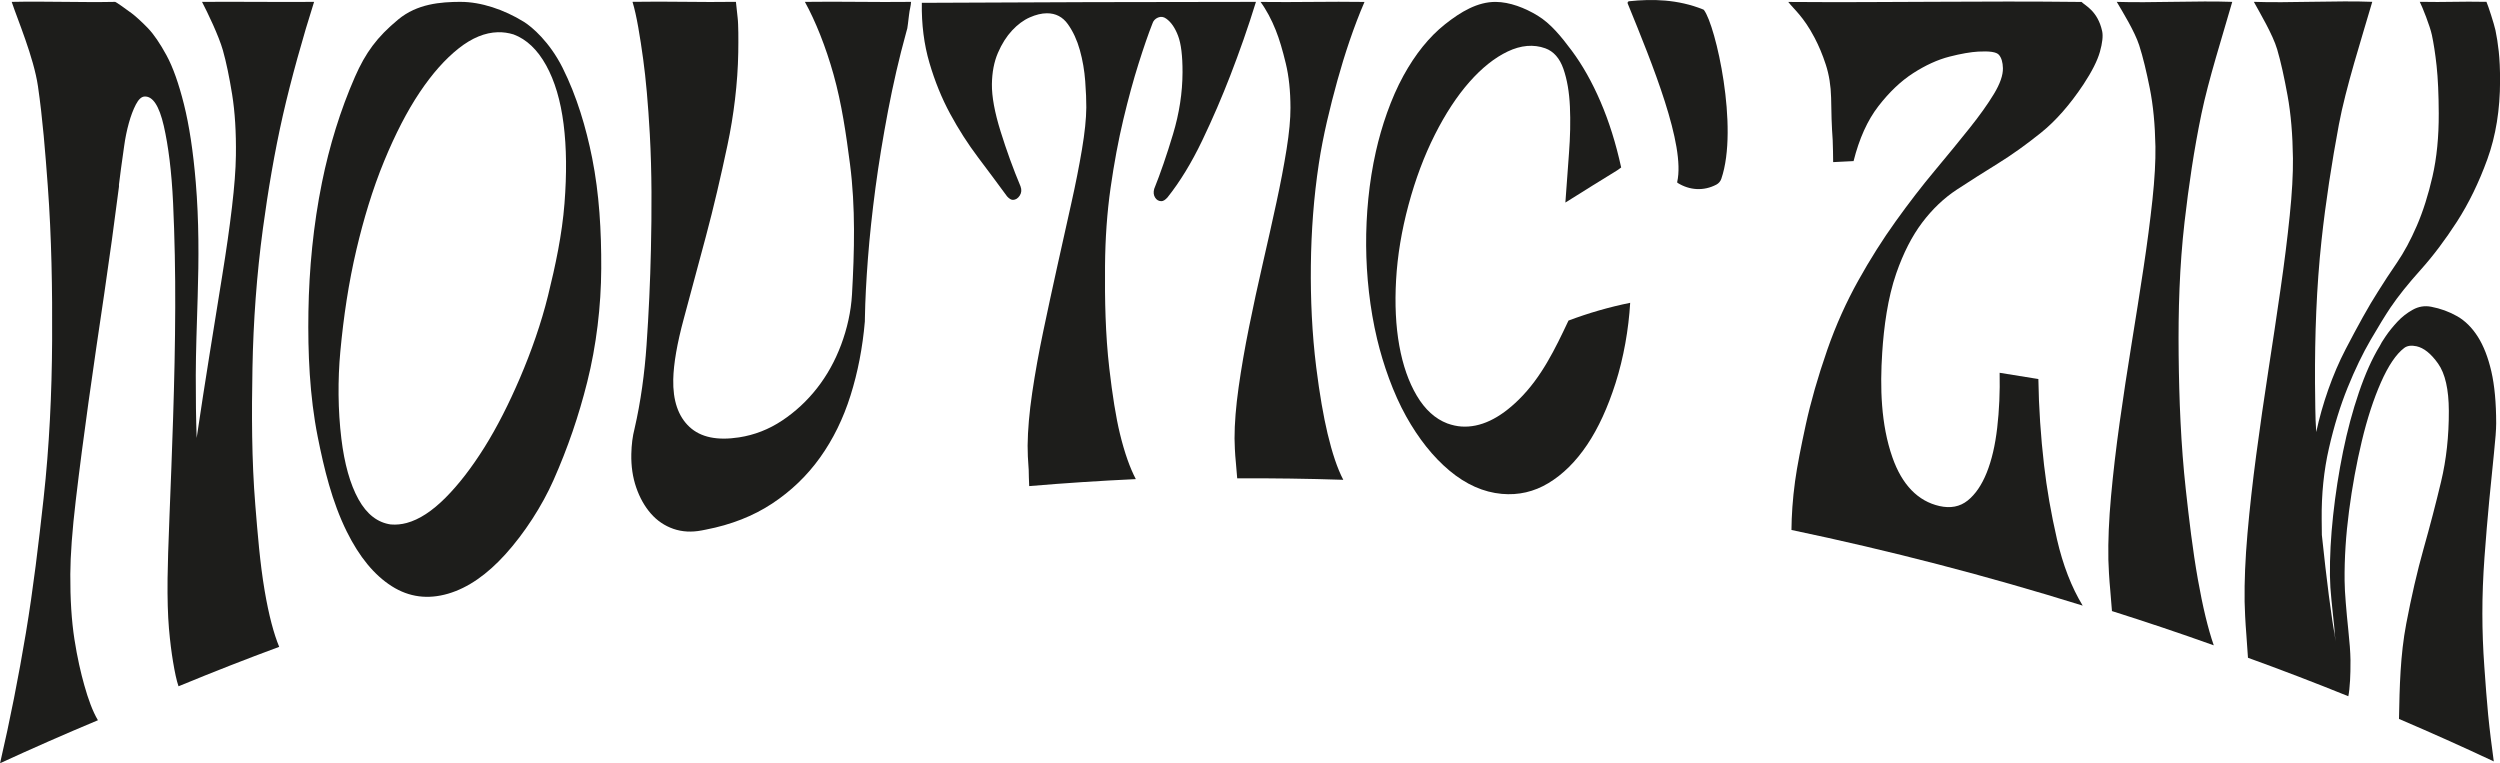 <?xml version="1.0" encoding="UTF-8"?>
<svg id="Calque_2" data-name="Calque 2" xmlns="http://www.w3.org/2000/svg" viewBox="0 0 760.3 232.13">
  <defs>
    <style>
      .cls-1 {
        fill: #1d1d1b;
      }
    </style>
  </defs>
  <g id="Contenu">
    <g id="Titre_jaune" data-name="Titre jaune">
      <path class="cls-1" d="m95.52.57c-3.34,10.47-7.07,23.84-9.48,34.45-2.56,11.27-4.53,23.02-6.08,34.48-1.89,14-2.92,28.29-3.18,42.39-.26,13.77-.26,27.94.87,41.76.71,8.66,1.39,17.47,2.84,26.02,1.26,7.42,2.79,13.14,4.42,17.05-10.09,3.73-20.1,7.65-30.04,11.76-.23.09-.35.14-.58.23-.63-1.82-1.14-4.34-1.66-7.44-.45-2.69-.9-6.1-1.25-10.15-.34-4.04-.49-9.11-.42-15.19.04-3.98.24-10.37.59-19.14.4-9.85.77-19.74,1.09-29.57.36-11.23.62-22.58.65-33.78.04-10.52-.17-21.18-.65-31.7-.44-9.5-1.44-17.37-2.83-23.46-1.4-6.09-3.36-9.09-5.88-8.92-.93.06-1.8.87-2.61,2.42-.81,1.56-1.52,3.43-2.13,5.63-.61,2.2-1.1,4.56-1.44,7.06-.35,2.51-.67,4.75-.94,6.72-.25,1.97-.38,2.95-.63,4.92,0,.26,0,.39,0,.65-.08.14-.12.21-.2.35.08-.14.12-.21.2-.35-1.39,10.86-2.88,21.7-4.47,32.51-1.63,11.03-3.28,22.1-4.81,33.13-1.38,9.89-2.69,19.85-3.86,29.79-1.08,9.16-1.63,16.68-1.66,22.44-.04,7.55.38,14.15,1.25,19.77.87,5.62,1.97,10.33,3,13.97,1.19,4.24,2.51,7.91,4.15,10.67-10,4.18-19.92,8.54-29.76,13.07,3.04-13.12,5.65-26.42,7.85-39.6,2.25-13.49,3.89-27.33,5.39-40.97,1.75-15.86,2.5-31.98,2.59-47.87.09-15.6-.16-31.45-1.32-47.11-.75-10.12-1.55-20.44-2.99-30.35C10.24,17.38,5.28,5.79,3.56.57c10.45-.23,20.98.21,31.44,0,.27,0,2.97,1.94,5.04,3.46,1.09.8,3.19,2.7,4.97,4.56,1.78,1.86,3.65,4.61,5.61,8.2,1.96,3.59,3.73,8.58,5.32,14.92,1.59,6.34,2.81,14.27,3.6,23.77.97,11.54.94,23.25.58,34.72-.27,8.83-.56,16.91-.58,23.91-.02,7.01.07,13.38.27,19.08,1.26-8.52,2.58-17.03,3.94-25.53,1.35-8.45,2.63-16.44,3.85-23.95,1.22-7.51,2.2-14.38,2.94-20.65.74-6.26,1.15-11.5,1.2-15.75.1-7.08-.29-13.26-1.14-18.58-.86-5.31-1.79-9.81-2.81-13.42-1.25-4.42-4.66-11.48-6.35-14.74,10.46-.09,23.63.09,34.09,0Z"/>
      <path class="cls-1" d="m140.1.57c6.14-.01,13.17,2.33,19.19,6.05,2.53,1.56,7.86,6.15,11.78,13.95,4.36,8.69,7.18,18.31,9.01,27.45,2.18,10.94,2.82,22.22,2.77,33.65-.05,11.42-1.48,23.41-4.26,34.49-2.59,10.34-5.91,20.04-10.25,29.84-3.47,7.84-8.84,16.16-14.64,22.57-5.51,6.09-11.31,10.19-17.42,11.98-6.11,1.78-11.82,1.1-17.14-2.28-5.32-3.38-9.86-8.9-13.67-16.59-4.51-9.11-6.91-19.14-8.85-28.87-2.46-12.36-3.02-25.55-2.82-38.08.21-12.96,1.49-26.29,4.13-39.29,2.23-10.98,5.57-21.93,10.02-32.07,3.21-7.32,6.7-12.1,13.15-17.44,5.78-4.79,12.85-5.35,18.99-5.37Zm-21.19,158.93c1.58.13,3.16-.03,4.75-.45,3.84-1.03,7.78-3.62,11.83-7.68,4.05-4.06,7.99-9.19,11.84-15.33,3.84-6.14,7.43-13.22,10.81-21.11,3.42-7.99,6.46-16.63,8.53-25.03,2.27-9.19,4.27-18.57,5.01-28.09.69-8.88.63-16.91-.28-24.08-.91-7.17-2.68-13.11-5.31-17.87-2.63-4.75-5.93-7.9-9.9-9.39-1.59-.49-3.19-.71-4.79-.67-3.87.1-7.84,1.7-11.9,4.91-4.06,3.21-8.02,7.64-11.86,13.37-3.84,5.73-7.42,12.69-10.77,20.81-3.6,8.71-6.33,17.94-8.45,26.92-2.4,10.18-3.94,20.57-4.92,31.13-.79,8.55-.73,17.88.32,26.47.93,7.65,2.65,13.82,5.19,18.41,2.54,4.59,5.84,7.13,9.91,7.69Z"/>
      <path class="cls-1" d="m277.07.57c-.02,1.07-.49,2.62-.59,3.76-.08.86-.26,1.88-.35,2.88-.08,1-.27,1.88-.54,2.65-2.17,7.85-4,15.88-5.52,23.86-1.52,8.04-2.82,15.87-3.82,23.4-1,7.54-1.77,14.7-2.29,21.45-.52,6.76-.83,12.78-.92,18.04,0,.46-.01.7-.02,1.16-.68,7.94-2.13,15.43-4.35,22.49-2.22,7.07-5.31,13.35-9.27,18.89-3.96,5.54-8.81,10.19-14.56,13.99-5.75,3.8-12.48,6.44-20.18,7.93-.49.09-.73.14-1.22.24-3.11.6-5.99.45-8.66-.48-2.66-.93-4.95-2.48-6.84-4.65-1.89-2.17-3.38-4.81-4.45-7.92-1.07-3.1-1.57-6.51-1.49-10.18.06-2.84.38-5.39.97-7.66,1.91-8.27,3.08-17.06,3.66-25.47.67-9.6,1.12-19.38,1.33-28.99.26-11.64.31-23.47-.34-35.17-.52-9.33-1.21-16.94-2.01-22.74-.93-6.79-2.01-13.48-3.25-17.49,10.48-.2,20.97.18,31.45,0,.11,1.29.34,3.41.52,4.81.15,1.23.17,2.82.21,4.59.03,1.77.01,3.79-.02,6.04-.15,9.26-1.37,19.16-3.29,28.18-1.97,9.27-4.14,18.72-6.61,27.93-2.21,8.25-4.42,16.53-6.66,24.79-2.04,7.53-3.11,13.72-3.21,18.49-.14,6.41,1.5,11.24,4.92,14.43,3.42,3.19,8.44,4.21,15.05,3.2,4.72-.72,9.11-2.44,13.14-5.12,4.03-2.68,7.57-5.96,10.61-9.84,3.04-3.88,5.48-8.27,7.33-13.2,1.84-4.93,3.01-10.09,3.31-15.33.74-13.06,1.08-26.53-.6-39.55-1.18-9.1-2.52-18.46-5.03-27.38-2.34-8.35-5.48-16.22-8.7-22.03,10.49-.16,21.78.14,32.27,0Z"/>
      <path class="cls-1" d="m280.34.86c33.87-.18,67.74-.28,101.62-.29-2.4,7.79-5.06,15.31-7.84,22.5-2.44,6.29-5.25,12.88-8.5,19.66-3.25,6.79-6.78,12.56-10.57,17.32-.68.75-1.29,1.12-1.83,1.13-.81.01-1.45-.35-1.92-1.08-.47-.73-.57-1.61-.29-2.65,1.91-4.75,3.82-10.3,5.73-16.65,1.91-6.35,2.87-12.61,2.89-18.8.02-5-.44-8.73-1.37-11.15-.93-2.43-2.13-4.15-3.59-5.18-.8-.59-1.64-.69-2.51-.33-.87.37-1.44,1-1.71,1.89-1.22,3.1-2.62,7.13-4.18,12.09-1.57,4.96-3.12,10.63-4.64,17-1.52,6.38-2.81,13.32-3.88,20.81-1.07,7.5-1.62,15.41-1.69,23.7-.09,10.38.11,20.85,1.3,31.16.94,8.16,2.01,14.88,3.24,19.95,1.41,5.82,3.07,10.44,4.83,13.77-10.82.5-21.63,1.21-32.43,2.12-.12-1.78-.09-3.5-.15-4.92-.05-1.27-.21-2.71-.26-4.13-.05-1.41-.08-2.5-.07-3.25.05-4.78.52-10.16,1.4-16.12.88-5.95,2-12.18,3.36-18.66,1.36-6.48,2.78-13.07,4.26-19.75,1.49-6.68,2.9-13.02,4.23-19,1.34-5.98,2.43-11.51,3.28-16.57.85-5.06,1.29-9.3,1.32-12.72.02-2.08-.09-4.75-.33-8.01-.24-3.26-.78-6.41-1.63-9.45-.84-3.03-2.06-5.67-3.64-7.89-1.58-2.22-3.71-3.33-6.39-3.32-1.6,0-3.35.43-5.23,1.26-1.88.83-3.67,2.16-5.36,3.97-1.69,1.82-3.13,4.09-4.3,6.81-1.17,2.72-1.78,5.9-1.83,9.51-.05,3.77.83,8.57,2.64,14.38,1.81,5.81,3.83,11.38,6.06,16.69.39,1.04.31,1.98-.23,2.82-.55.84-1.23,1.28-2.04,1.31-.54.02-1.14-.33-1.81-1.06-2.78-3.8-5.73-7.75-8.83-11.87-3.1-4.11-5.93-8.53-8.48-13.24-2.55-4.71-4.65-9.87-6.3-15.48-1.65-5.61-2.43-11.72-2.32-18.29Z"/>
      <path class="cls-1" d="m414.98.57c-3.23,7.42-6.14,16.25-8.25,23.9-2.24,8.11-4.38,16.89-5.64,25.26-1.56,10.33-2.31,20.56-2.43,31.01-.11,10.2.35,20.71,1.63,30.94,1.03,8.25,2.22,15,3.45,20.18,1.4,5.9,2.98,10.62,4.78,14.06-10.75-.35-21.51-.5-32.26-.45-.14-1.76-.27-3.39-.41-4.85-.13-1.31-.24-2.68-.3-4.08-.07-1.39-.1-2.46-.1-3.2,0-4.56.42-9.74,1.24-15.55.82-5.81,1.88-11.92,3.17-18.31,1.29-6.39,2.68-12.83,4.17-19.29,1.49-6.46,2.87-12.64,4.14-18.51,1.27-5.87,2.31-11.31,3.11-16.31.8-5,1.19-9.19,1.18-12.57-.01-5.15-.49-9.68-1.44-13.57-.94-3.9-1.93-7.3-3.03-10.04-1.28-3.21-2.89-6.25-4.63-8.6,10.42.15,21.19-.17,31.62,0Z"/>
      <path class="cls-1" d="m477.02,97.49c6.05-2.28,12.3-4.09,18.75-5.4-.47,8.06-2,16.76-4.45,24.43-2.34,7.33-5.19,13.62-8.64,18.75-3.45,5.13-7.37,9-11.76,11.65-4.39,2.65-9.12,3.73-14.17,3.28-5.6-.5-10.92-2.87-15.95-7.08-5.03-4.21-9.39-9.75-13.15-16.47-3.95-7.08-6.99-15.77-8.85-23.56-2.21-9.27-3.27-19.18-3.33-28.46-.06-9.29.86-19.23,2.96-28.54,1.71-7.62,4.58-16.16,8.4-23.09,3.58-6.51,7.77-11.76,12.62-15.61,4.84-3.84,9.91-6.83,15.39-6.81,4.28.02,8.88,1.8,12.78,4.17,3.91,2.38,7.08,6.23,10.36,10.63,3.28,4.4,6.21,9.6,8.78,15.58,2.58,5.99,4.67,12.65,6.27,19.98-.53.44-1.63,1.16-3.29,2.15-1.66,1-3.39,2.06-5.19,3.2-1.8,1.14-3.5,2.2-5.09,3.19-1.6.99-2.73,1.69-3.4,2.12.33-4.85.69-9.82,1.09-14.91.39-5.09.49-9.85.29-14.28-.2-4.42-.86-8.26-1.98-11.47-1.12-3.22-2.98-5.34-5.51-6.25-3.58-1.29-7.44-.93-11.43.97-3.99,1.9-7.87,5-11.65,9.28-3.77,4.28-7.28,9.62-10.51,16.03-3.23,6.41-5.9,13.51-8,21.32-2.1,7.81-3.36,15.4-3.78,22.79-.42,7.39-.1,14.07.97,20.03,1.07,5.97,2.84,11.04,5.33,15.24,2.49,4.2,5.58,7.01,9.27,8.42,1.5.54,2.94.85,4.3.94,5.73.38,11.55-2.38,17.45-8.19,6.9-6.79,11.03-15.39,15.11-24.04Z"/>
      <path class="cls-1" d="m518.21,3.05c3.59,4.74,10.6,35.76,5.28,51.32-.26.76-.79,1.39-1.5,1.77-3.85,2.03-8.14,1.76-11.8-.52-.1-.06-.14-.17-.12-.28,2.55-11.2-7.55-35.89-15.05-54.26-.13-.32.08-.67.42-.7,7.05-.75,14.82-.6,22.52,2.5.09.04.18.09.24.17Z"/>
      <path class="cls-1" d="m633.02.57c1.09,1.13,4.94,2.73,6.29,8.92.31,1.41.07,3.59-.68,6.25-.75,2.67-2.42,5.99-5,9.91-4.14,6.23-8.46,11.13-12.98,14.76-4.52,3.63-8.91,6.76-13.18,9.4-4.27,2.64-8.38,5.25-12.32,7.83-3.94,2.58-7.47,5.94-10.58,10.06-3.11,4.12-5.73,9.26-7.87,15.41-2.61,7.5-3.78,16.37-4.28,24.13-.68,10.5-.43,21.76,3.1,31.85,2.92,8.35,7.77,13.33,14.33,14.81,3.34.75,6.19.21,8.55-1.67,2.35-1.88,4.28-4.71,5.8-8.48,1.51-3.77,2.58-8.32,3.19-13.64.62-5.32.86-10.91.74-16.74,4.72.74,7.07,1.12,11.78,1.9.13,8.7.73,17.56,1.73,26.18.83,7.16,2.12,14.68,3.93,22.55,1.81,7.87,4.42,14.59,7.82,20.18-29.19-9.09-58.64-16.74-88.57-23.01.04-4.35.35-9.37,1.1-14.83.64-4.68,1.8-10.46,3.26-17.21,1.47-6.75,3.63-14.38,6.55-22.79,2.61-7.49,5.78-14.49,9.38-20.96,3.6-6.47,7.41-12.5,11.43-18.1,4.01-5.59,7.97-10.73,11.87-15.39,3.9-4.66,7.4-8.95,10.52-12.85,3.11-3.89,5.61-7.4,7.47-10.48,1.86-3.08,2.78-5.7,2.73-7.83-.04-1.77-.43-3.12-1.19-4.03-.75-.91-2.9-1.2-6.32-1.01-2.24.13-5.19.62-8.77,1.54-3.58.92-7.25,2.6-11,5.01-3.75,2.41-7.28,5.77-10.59,10.05-3.31,4.28-5.83,9.85-7.55,16.7-2.48.12-3.72.18-6.21.31-.05-2.14-.02-4.45-.14-6.69-.11-1.93-.29-4.14-.34-6.45-.05-2.31-.1-4.46-.14-6.44-.08-3.63-.62-7-1.62-10.08-1-3.08-2.17-5.8-3.38-8.11-3.42-6.54-6.25-8.63-8.03-10.94,30.09.23,59.05-.36,89.14,0Z"/>
      <path class="cls-1" d="m678.87.57c-2.92,10.2-7.23,23.71-9.38,34.11-2.25,10.86-3.86,21.86-5.13,32.88-1.54,13.43-1.93,26.95-1.79,40.35.14,13.54.68,27.39,2.17,40.92,1.01,9.14,2.08,18.37,3.69,27.44,1.45,8.18,3.05,14.87,4.82,19.99-10.25-3.67-20.58-7.14-30.96-10.42-.18-2.27-.34-4.37-.51-6.26-.16-1.71-.3-3.46-.4-5.25-.1-1.78-.16-3.14-.18-4.07-.11-5.76.16-12.19.81-19.34.65-7.15,1.53-14.64,2.63-22.49,1.1-7.86,2.31-15.79,3.61-23.81,1.3-8.02,2.52-15.74,3.64-23.14,1.12-7.4,2.02-14.31,2.71-20.7.68-6.39.98-11.8.91-16.2-.12-6.68-.69-12.6-1.71-17.7-1.02-5.1-2.07-9.52-3.23-13.11-1.35-4.18-5.03-10.16-6.82-13.2,10.4.35,24.71-.39,35.11,0Z"/>
      <path class="cls-1" d="m739.34,93.28c2.88.55,5.53,1.52,7.95,2.9s4.51,3.46,6.27,6.23c1.76,2.77,3.13,6.3,4.11,10.55.98,4.26,1.46,9.52,1.47,15.76,0,1.85-.23,4.91-.68,9.16-.45,4.25-.93,9.06-1.44,14.41-.51,5.36-.99,11.05-1.43,17.08-.44,6.03-.66,11.78-.65,17.28,0,5.27.2,10.61.59,16.04.39,5.44.74,10.34,1.16,14.61.47,4.79,1.08,9.58,1.72,14.26-9.53-4.48-19.14-8.78-28.83-12.92.18-9.71.39-19.41,2.21-28.97,1.57-8.22,3.31-15.84,5.27-22.79,1.96-6.95,3.74-13.77,5.33-20.44,1.59-6.66,2.38-13.86,2.35-21.5-.02-6.51-1.11-11.32-3.27-14.37-2.16-3.05-4.36-4.79-6.58-5.27-1.57-.34-2.81-.16-3.72.52-2.47,1.88-4.83,5.38-7.07,10.45-2.24,5.08-4.18,11.02-5.81,17.82-1.63,6.8-2.93,13.89-3.9,21.3-.97,7.41-1.42,14.46-1.35,21.21.02,1.9.14,4.15.36,6.75.22,2.6.45,5.35.76,8.17.4,3.72.64,6.84.67,9.27.02,2.44-.04,4.49-.13,6.11-.12,2.05-.29,3.68-.53,4.84-10.1-4.09-20.28-7.99-30.52-11.7-.17-2.45-.32-4.8-.49-7.03-.14-1.83-.28-3.72-.37-5.64-.09-1.92-.15-3.37-.16-4.37-.09-6.18.2-13.08.87-20.74.67-7.66,1.57-15.68,2.69-24.1,1.13-8.51,2.36-17.03,3.67-25.52,1.28-8.26,2.52-16.54,3.71-24.82,1.15-7.94,2.08-15.37,2.78-22.24.71-6.87,1.03-12.69.98-17.42-.09-7.19-.63-13.56-1.63-19.05-1-5.49-2.03-10.24-3.17-14.11-1.33-4.5-5.31-11.17-7.09-14.44,10.4.39,25.62-.43,36.01,0-3.19,10.96-8.08,26.21-10.15,37.32-2.16,11.57-4.02,23.56-5.28,35.23-1.54,14.24-2.05,28.86-1.98,43.27.01,2.68.06,5.3.09,7.79.03,2.49.12,4.9.28,7.22,1.83-8.47,4.95-17.53,8.95-25.2,3.74-7.18,7.01-13.13,9.87-17.57,1.68-2.71,3.6-5.62,5.74-8.75,2.14-3.13,4.16-6.87,6.04-11.22,1.88-4.35,3.47-9.35,4.76-14.98,1.29-5.63,1.93-12.05,1.9-19.2-.02-5.8-.24-10.62-.65-14.43-.41-3.81-.92-6.96-1.44-9.41-.56-2.66-2.87-8.5-3.68-10.07,7.99.17,12.3-.17,20.28,0,.53,1.17,2.34,6.79,2.74,8.64.4,1.86.73,4.01,1,6.45.27,2.44.4,5.4.4,8.87,0,8.8-1.29,16.81-3.86,23.89-2.57,7.08-5.65,13.41-9.24,18.99-3.6,5.57-7.28,10.46-11.06,14.67-3.78,4.21-6.83,8.01-9.17,11.47-1.55,2.31-3.56,5.59-6.01,9.79-2.45,4.2-4.79,9.06-7.02,14.56-2.23,5.5-4.13,11.63-5.68,18.42-1.56,6.79-2.29,13.99-2.21,21.7.02,1.88.03,2.81.05,4.69.72,6.88,1.44,13.05,2.14,18.5.7,5.46,1.4,10.1,2.08,13.91-.14-.89-.24-1.66-.31-2.31-.07-.65-.11-1.29-.12-1.92-.29-2.82-.57-5.59-.86-8.3-.29-2.71-.44-5.21-.47-7.52-.06-5.65.26-11.74.97-18.32.71-6.57,1.72-13.04,3.02-19.42,1.3-6.38,2.91-12.37,4.82-17.97,1.91-5.61,4.02-10.32,6.35-14.14.26-.59.87-1.59,1.84-3.01.97-1.42,2.14-2.86,3.5-4.33,1.36-1.47,2.93-2.69,4.69-3.67,1.76-.98,3.62-1.29,5.59-.91Z"/>
    </g>
  </g>
</svg>